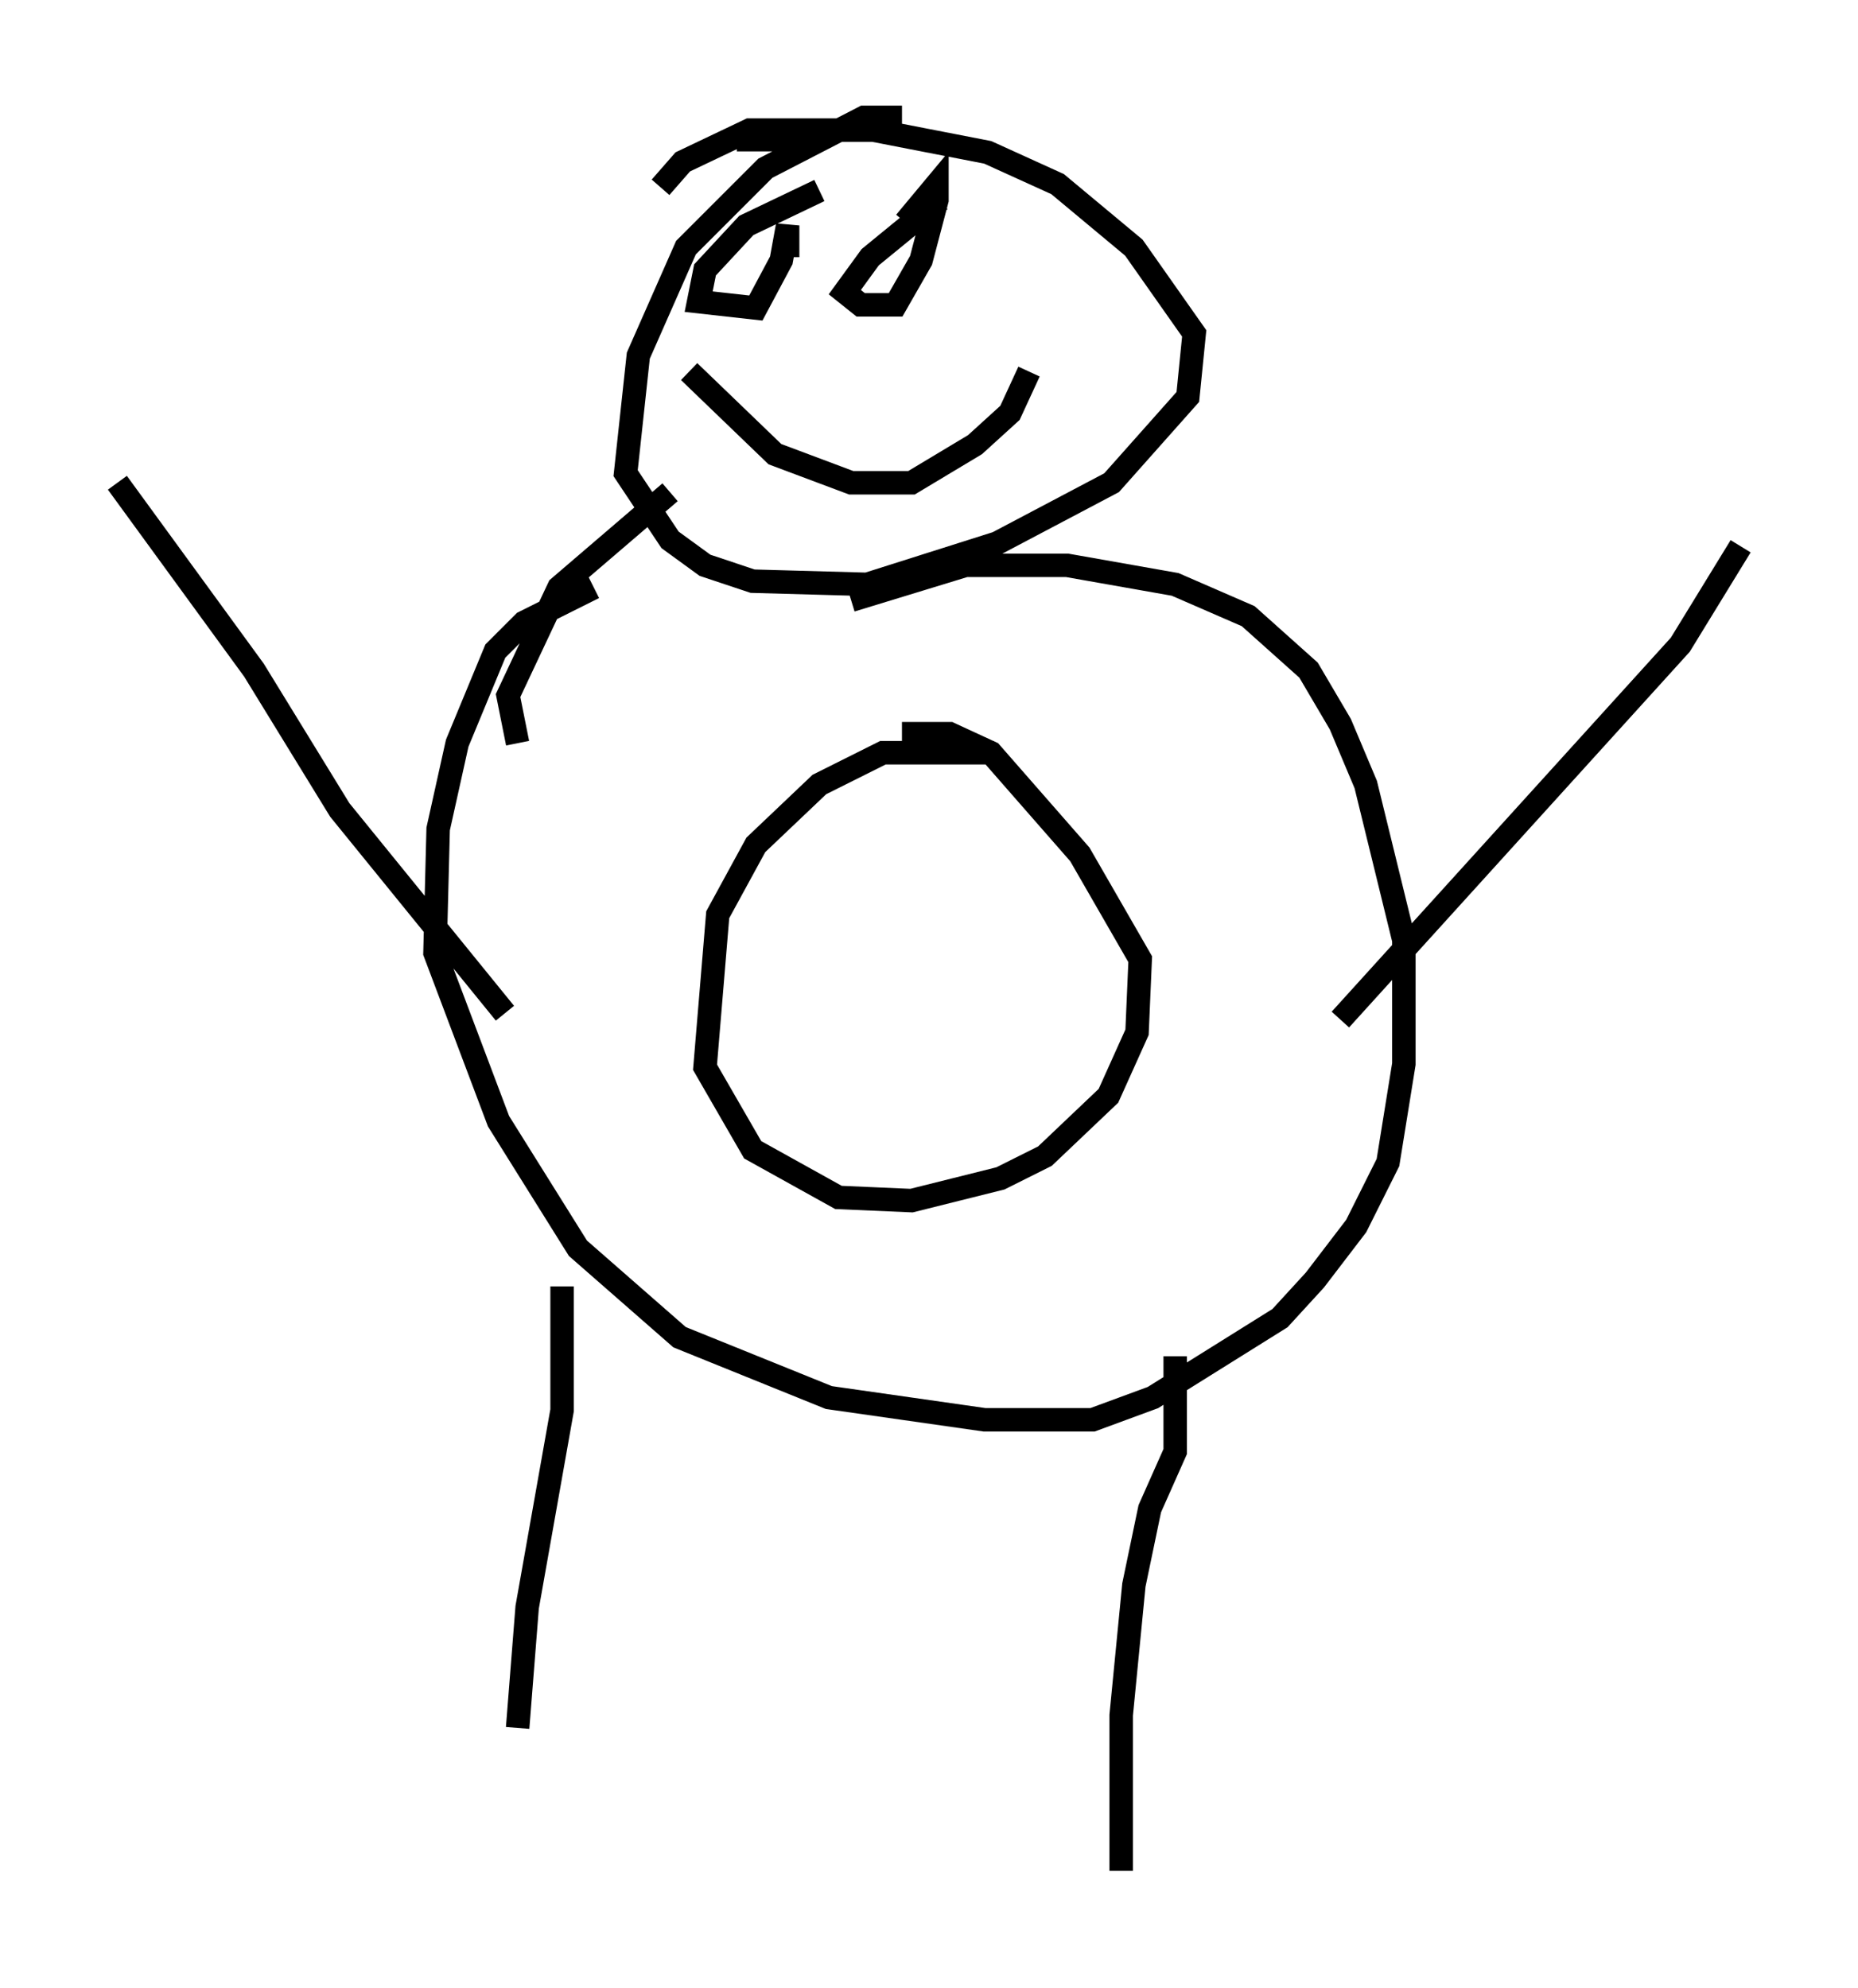 <?xml version="1.0" encoding="utf-8" ?>
<svg baseProfile="full" height="84.695" version="1.1" width="79.147" xmlns="http://www.w3.org/2000/svg" xmlns:ev="http://www.w3.org/2001/xml-events" xmlns:xlink="http://www.w3.org/1999/xlink"><defs /><rect fill="white" height="84.695" width="79.147" x="0" y="0" /><path d="M41.671, 6.759 m-3.248, -1.759 l-1.624, 0.0 -4.195, 2.165 l-3.383, 3.383 -2.03, 4.601 l-0.541, 5.007 1.894, 2.842 l1.488, 1.083 2.03, 0.677 l4.871, 0.135 5.548, -1.759 l4.871, -2.571 3.248, -3.654 l0.271, -2.706 -2.571, -3.654 l-3.248, -2.706 -2.977, -1.353 l-4.871, -0.947 -5.277, 0.0 l-2.842, 1.353 -0.947, 1.083 m-2.842, 17.05 l-2.977, 1.488 -1.218, 1.218 l-1.624, 3.924 -0.812, 3.654 l-0.135, 5.277 2.706, 7.172 l3.383, 5.413 4.33, 3.789 l6.36, 2.571 6.631, 0.947 l4.601, 0.0 2.571, -0.947 l5.413, -3.383 1.488, -1.624 l1.759, -2.3 1.353, -2.706 l0.677, -4.195 0.0, -5.277 l-1.624, -6.631 -1.083, -2.571 l-1.353, -2.3 -2.571, -2.3 l-3.112, -1.353 -4.601, -0.812 l-4.33, 0.0 -4.871, 1.488 m-7.713, -4.601 l-4.736, 4.059 -2.165, 4.601 l0.406, 2.03 m20.297, 0.406 l-4.736, 0.0 -2.706, 1.353 l-2.706, 2.571 -1.624, 2.977 l-0.541, 6.495 2.03, 3.518 l3.654, 2.03 3.112, 0.135 l3.789, -0.947 1.894, -0.947 l2.706, -2.571 1.218, -2.706 l0.135, -3.112 -2.571, -4.465 l-3.789, -4.33 -1.759, -0.812 l-2.03, 0.0 m-9.066, -15.426 l3.654, 3.518 3.248, 1.218 l2.571, 0.0 2.706, -1.624 l1.488, -1.353 0.812, -1.759 m-8.931, -7.713 l-3.112, 1.488 -1.759, 1.894 l-0.271, 1.353 2.436, 0.271 l1.083, -2.03 0.271, -1.488 l0.0, 1.353 m6.495, -2.436 l-2.977, 2.436 -1.083, 1.488 l0.677, 0.541 1.488, 0.0 l1.083, -1.894 0.677, -2.571 l0.0, -0.677 -1.353, 1.624 m-14.614, 45.331 l0.0, 5.277 -1.488, 8.39 l-0.406, 5.142 m28.011, -15.832 l0.0, 4.059 -1.083, 2.436 l-0.677, 3.248 -0.541, 5.548 l0.0, 6.631 m9.337, -36.265 l14.479, -15.967 2.571, -4.195 m-69.147, -2.706 l5.819, 7.984 3.654, 5.954 l7.036, 8.66 m12.99, -37.212 l-3.112, 0.0 " fill="none" stroke="black" stroke-width="1" /></svg>
